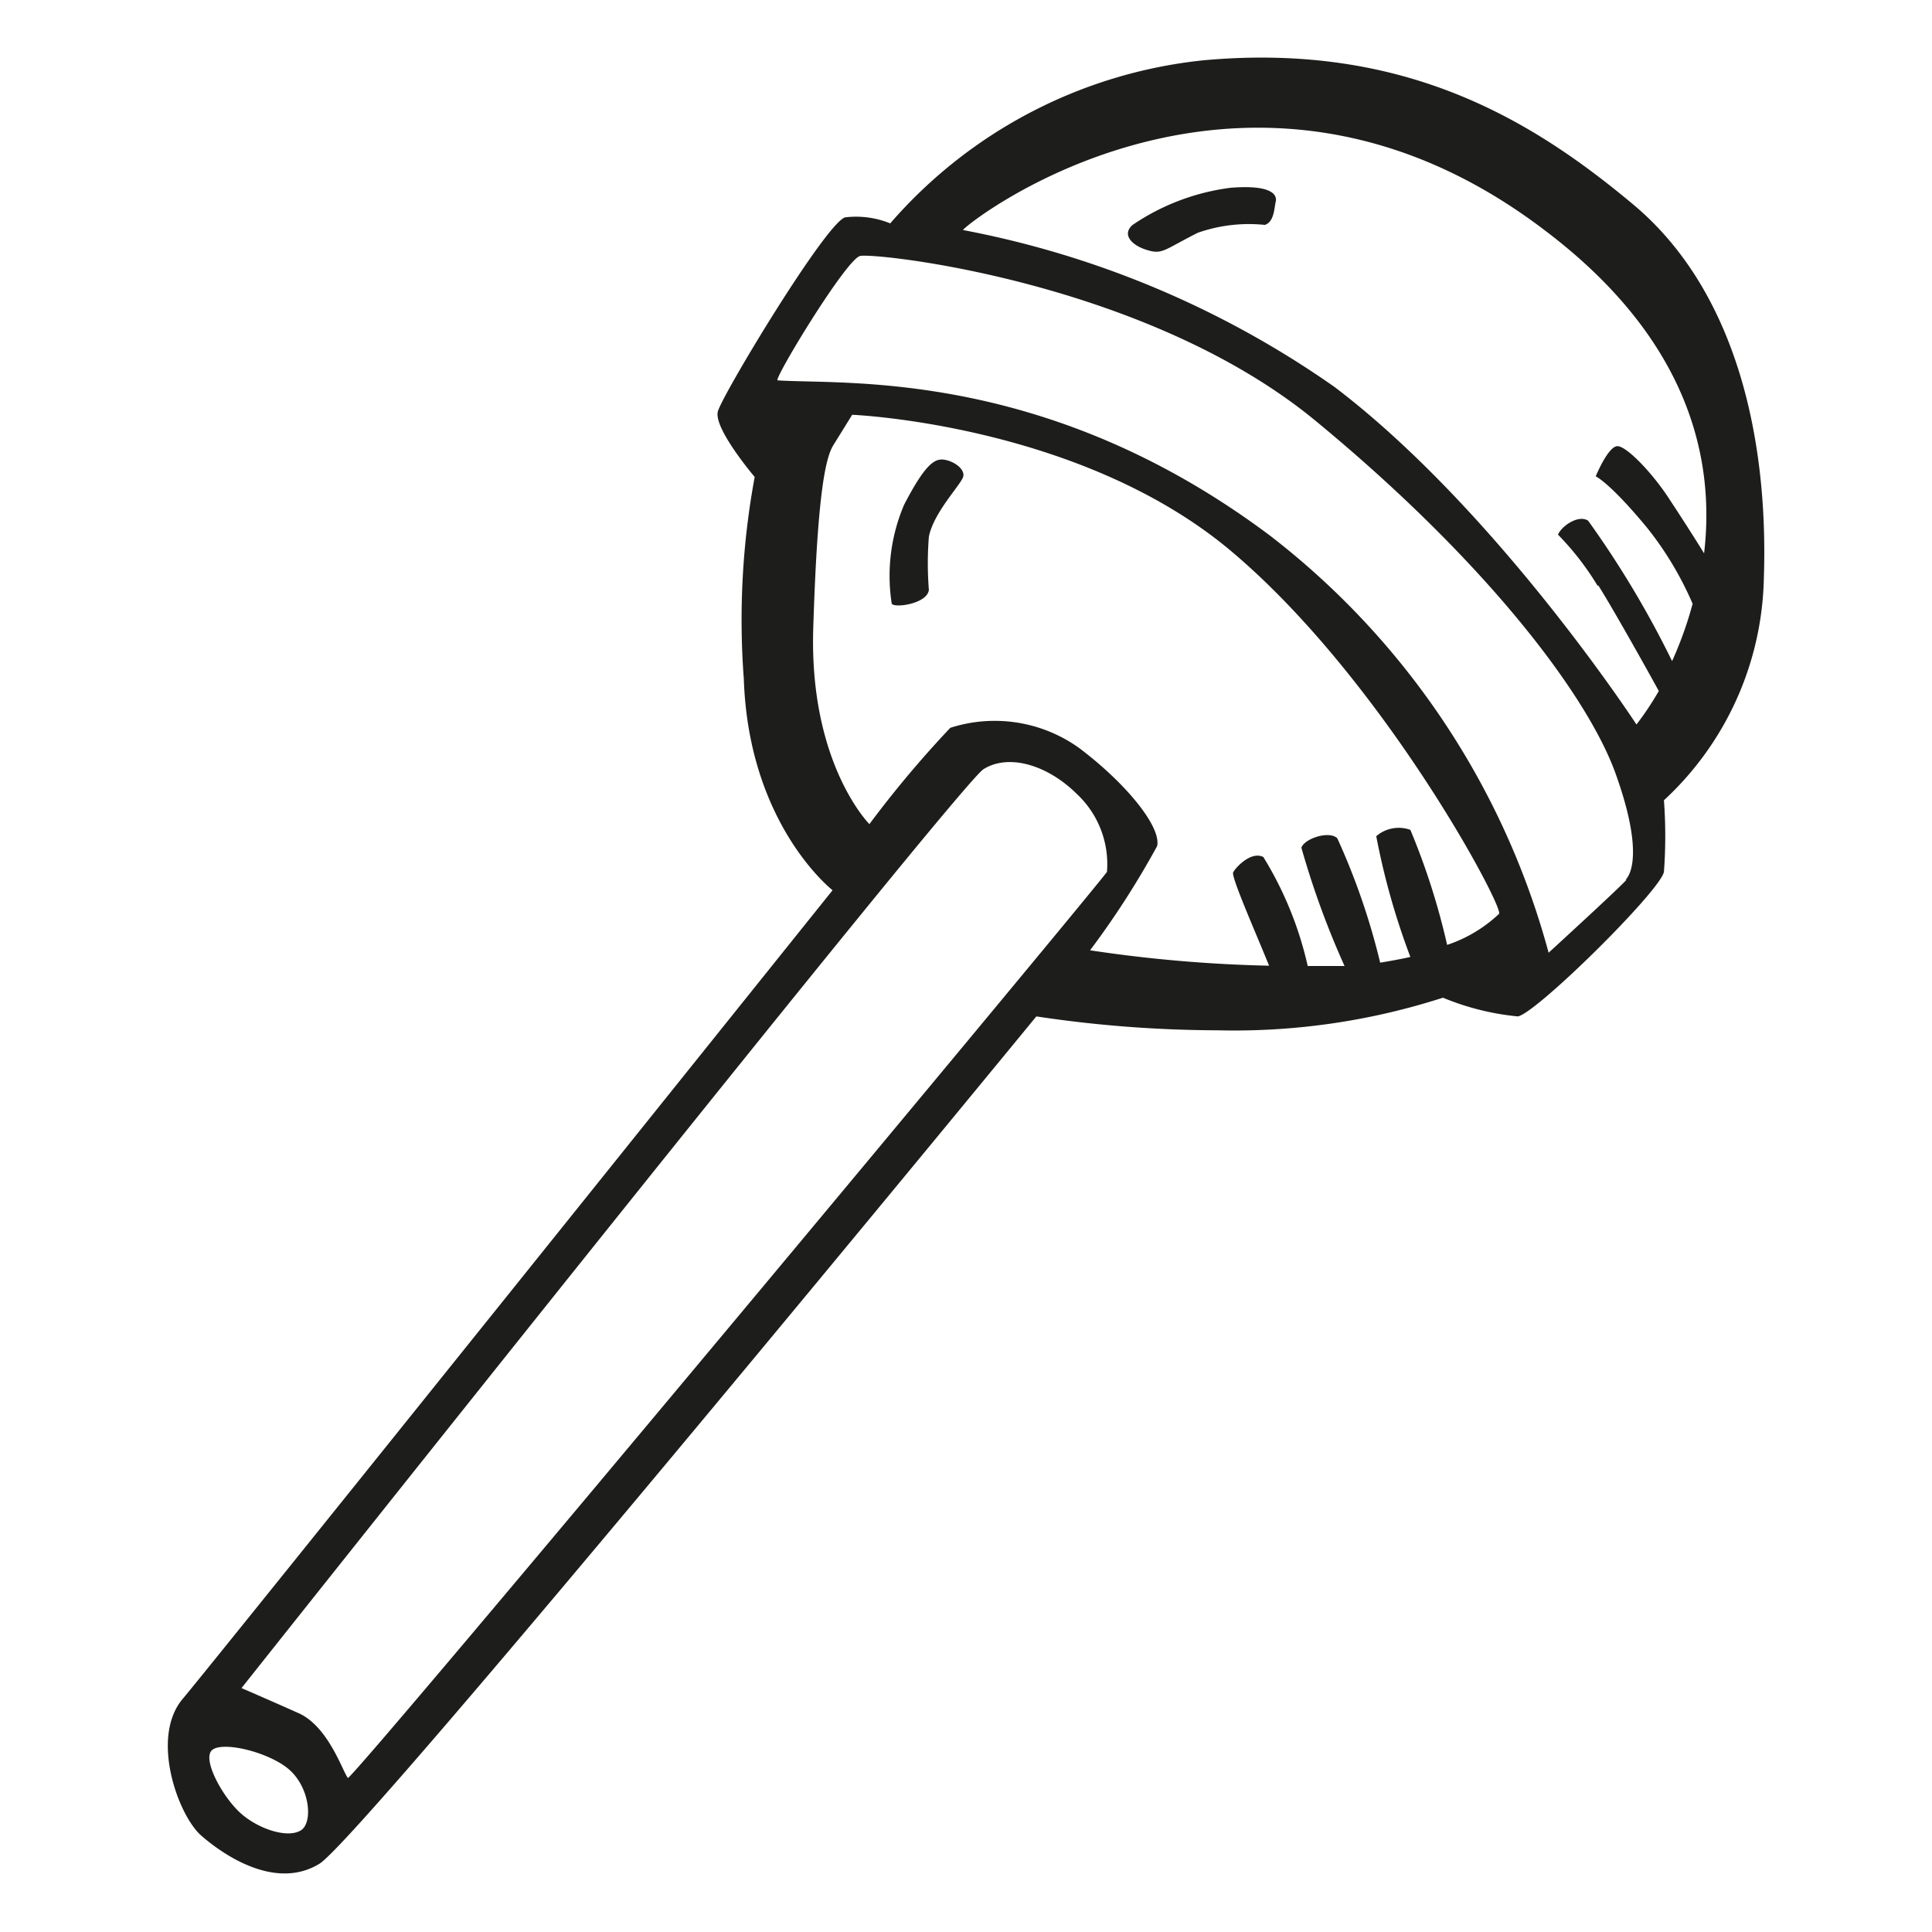 <svg height="64" viewBox="0 0 64 64" width="64" xmlns="http://www.w3.org/2000/svg"><path d="m31.29 15.23c-.31-.05-.62.1-1.34 1.49a6 6 0 0 0 -.41 3.28c.1.15 1.18 0 1.23-.46a11.14 11.14 0 0 1 0-1.76c.16-.82 1.09-1.75 1.14-2s-.31-.5-.62-.55zm27.14 3.92c.16-4.8-1-9.59-4.32-12.37s-7.57-5.4-14.27-4.78a15.9 15.9 0 0 0 -10.35 5.4 3 3 0 0 0 -1.49-.2c-.62.15-4.07 5.87-4.22 6.43s1.22 2.17 1.22 2.17a26 26 0 0 0 -.36 6.69c.16 4.84 2.94 7 2.94 7s-20.45 25.51-21.53 26.79-.15 3.86.62 4.53 2.47 1.81 3.91.93 23.75-28.07 23.75-28.07a40.88 40.88 0 0 0 6 .46 22.54 22.54 0 0 0 7.47-1.08 8.6 8.6 0 0 0 2.48.62c.61-.1 4.73-4.17 4.84-4.79a16 16 0 0 0 0-2.37 10.3 10.3 0 0 0 3.31-7.36zm-48.43 41.46c-.42.31-1.4 0-2-.52s-1.28-1.75-1-2.09 1.8 0 2.52.57.86 1.73.48 2.04zm1.54-1.7c-.15-.1-.62-1.7-1.65-2.16s-1.89-.83-1.89-.83 23.75-29.92 24.58-30.44 2.11-.15 3.09.82a3.18 3.18 0 0 1 1 2.58c-.13.26-25 30.12-25.16 30.03zm36.4-27.6a23.11 23.11 0 0 0 -1.22-3.82 1.14 1.14 0 0 0 -1.13.21 24 24 0 0 0 1.13 4c-.31.07-.64.13-1 .19a22.69 22.69 0 0 0 -1.42-4.12c-.26-.26-1.08 0-1.19.31a28.22 28.22 0 0 0 1.43 3.92c-.22 0-.45 0-.68 0h-.54a11.83 11.83 0 0 0 -1.47-3.61c-.41-.21-.93.36-1 .51s.75 2 1.19 3.09a46.18 46.18 0 0 1 -5.93-.51 28.38 28.38 0 0 0 2.22-3.45c.15-.62-1-2.06-2.58-3.25a4.8 4.8 0 0 0 -4.27-.67 35.75 35.75 0 0 0 -2.68 3.19s-2-2-1.86-6.49.41-5.66.67-6.07l.62-1s7.57.31 12.57 4.53 9 11.74 8.86 12a4.62 4.62 0 0 1 -1.75 1.04zm5.94-2.17c-.1.15-2.58 2.42-2.58 2.42a26 26 0 0 0 -9.22-13.81c-7.41-5.56-14.11-5-16.32-5.15-.16 0 2.26-4 2.73-4.12s9.47.83 15.09 5.46 9 9.07 9.94 11.69.48 3.37.33 3.51zm-.93-9.74c.48.76 1.55 2.67 2 3.49a10 10 0 0 1 -.74 1.11s-4.64-7.11-10-11.18a31.69 31.69 0 0 0 -12.31-5.2c.1-.21 9.37-7.52 19.26 0 4.79 3.61 5.66 7.58 5.29 10.71-.32-.52-.77-1.22-1.12-1.75-.56-.88-1.44-1.8-1.75-1.8s-.72 1-.72 1 .46.2 1.7 1.7a11 11 0 0 1 1.51 2.52 12.29 12.29 0 0 1 -.68 1.9 32.28 32.28 0 0 0 -2.78-4.65c-.31-.21-.87.16-1 .46a9.25 9.25 0 0 1 1.31 1.69zm-12.18-13.18a7.44 7.44 0 0 0 -3.25 1.23c-.36.31-.05.67.47.83s.56 0 1.69-.57a5.13 5.13 0 0 1 2.22-.26c.31-.1.31-.56.36-.77s-.1-.57-1.49-.46z" fill="#1d1d1b"/></svg>